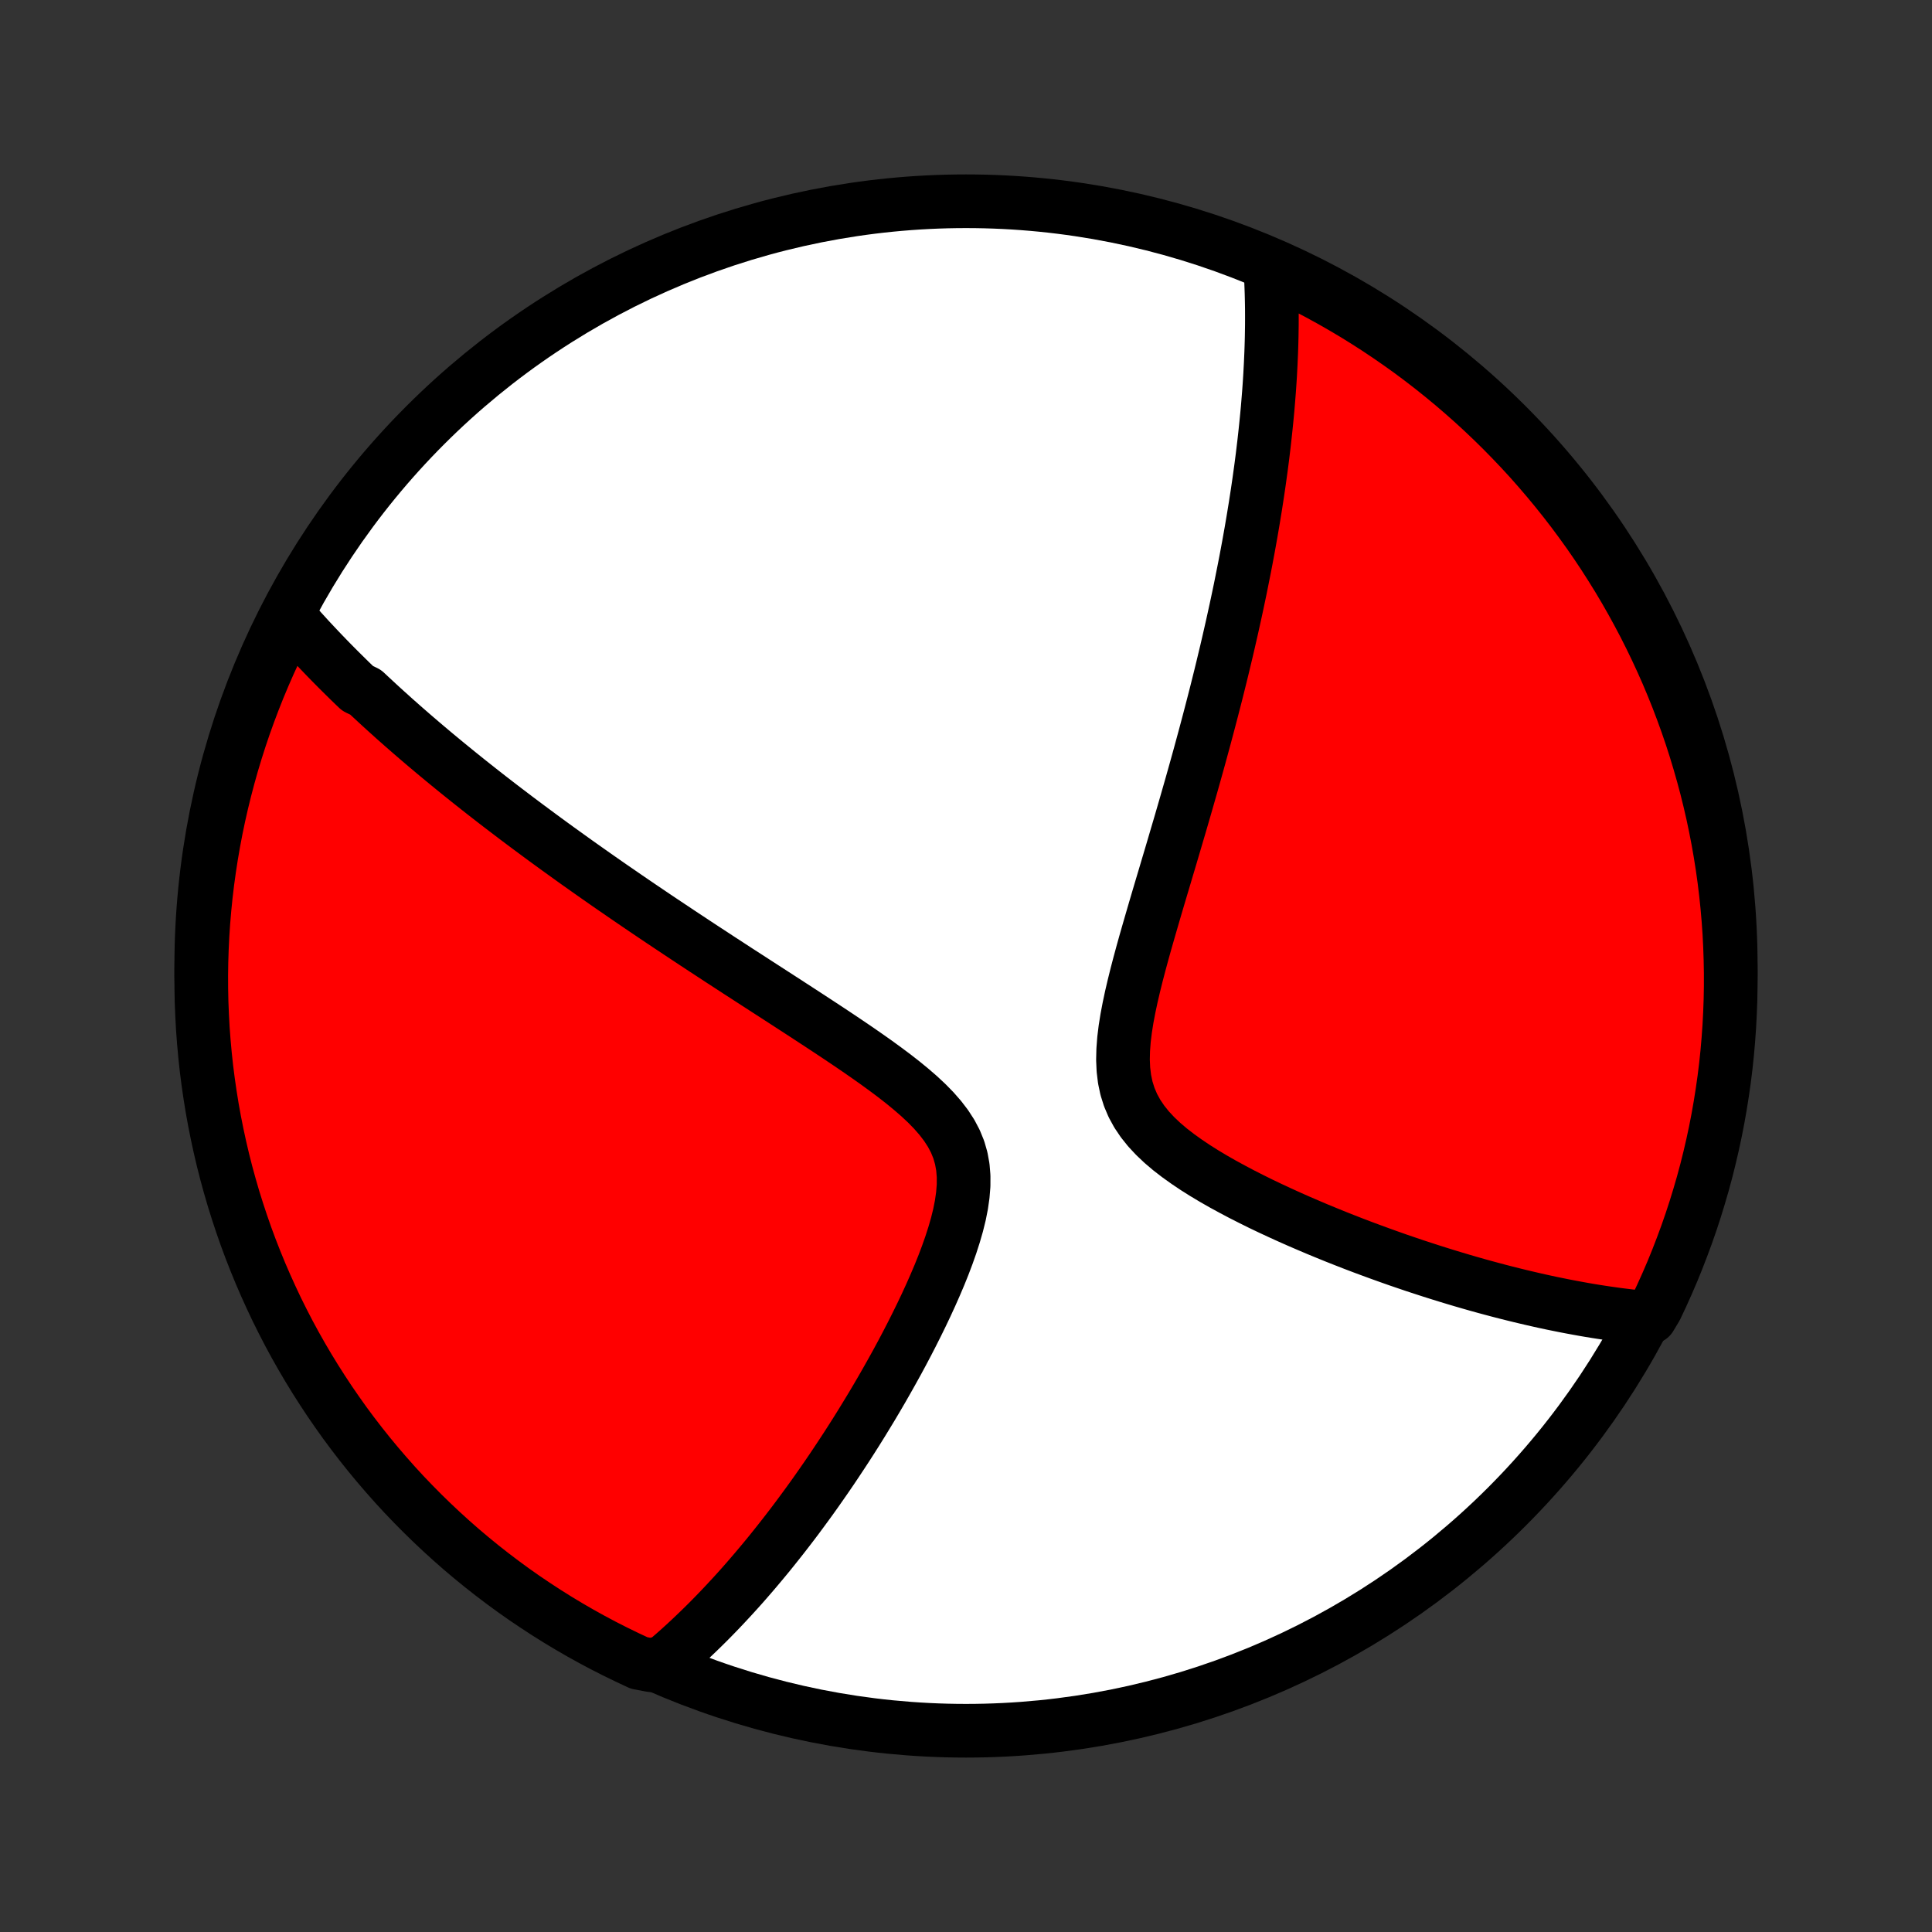 <?xml version="1.0" encoding="utf-8" standalone="no"?>
<!DOCTYPE svg PUBLIC "-//W3C//DTD SVG 1.1//EN"
  "http://www.w3.org/Graphics/SVG/1.1/DTD/svg11.dtd">
<!-- Created with matplotlib (http://matplotlib.org/) -->
<svg height="72pt" version="1.1" viewBox="0 0 72 72" width="72pt" xmlns="http://www.w3.org/2000/svg" xmlns:xlink="http://www.w3.org/1999/xlink">
 <rect x="0" y="0" width="72" height="72" fill="#333333" stroke="none"/>
 <defs>
  <style type="text/css">
*{stroke-linecap:butt;stroke-linejoin:round;}
  </style>
 </defs>
 <g id="figure_1">
  <g id="patch_1">
   <path d="
M0 72
L72 72
L72 0
L0 0
z
" style="fill:none;"/>
  </g>
  <g id="axes_1">
   <g id="PatchCollection_1">
    <defs>
     <path d="
M36 -7.5
C43.558 -7.5 50.808 -10.503 56.153 -15.848
C61.497 -21.192 64.5 -28.442 64.5 -36
C64.5 -43.558 61.497 -50.808 56.153 -56.153
C50.808 -61.497 43.558 -64.5 36 -64.5
C28.442 -64.5 21.192 -61.497 15.848 -56.153
C10.503 -50.808 7.5 -43.558 7.5 -36
C7.5 -28.442 10.503 -21.192 15.848 -15.848
C21.192 -10.503 28.442 -7.5 36 -7.5
z
" id="C0_0_a811fe30f3"/>
     <path d="
M10.704 -49.096
L10.835 -48.945
L10.966 -48.795
L11.098 -48.646
L11.23 -48.498
L11.364 -48.351
L11.498 -48.204
L11.634 -48.058
L11.77 -47.913
L11.907 -47.768
L12.045 -47.624
L12.184 -47.48
L12.323 -47.337
L12.464 -47.194
L12.605 -47.052
L12.748 -46.91
L12.892 -46.768
L13.036 -46.626
L13.182 -46.485
L13.329 -46.344
L13.625 -46.203
L13.775 -46.062
L13.927 -45.921
L14.079 -45.78
L14.233 -45.639
L14.388 -45.498
L14.545 -45.357
L14.702 -45.215
L14.862 -45.074
L15.022 -44.932
L15.185 -44.79
L15.348 -44.648
L15.514 -44.505
L15.681 -44.362
L15.85 -44.218
L16.02 -44.075
L16.192 -43.93
L16.367 -43.785
L16.543 -43.639
L16.721 -43.493
L16.901 -43.346
L17.083 -43.198
L17.267 -43.05
L17.454 -42.9
L17.643 -42.75
L17.834 -42.599
L18.027 -42.447
L18.223 -42.294
L18.422 -42.14
L18.623 -41.985
L18.827 -41.829
L19.034 -41.672
L19.243 -41.513
L19.455 -41.354
L19.67 -41.193
L19.889 -41.031
L20.11 -40.867
L20.334 -40.702
L20.562 -40.536
L20.793 -40.368
L21.028 -40.199
L21.266 -40.028
L21.507 -39.855
L21.753 -39.681
L22.001 -39.506
L22.254 -39.328
L22.51 -39.149
L22.77 -38.968
L23.035 -38.786
L23.303 -38.601
L23.575 -38.415
L23.851 -38.227
L24.132 -38.037
L24.416 -37.845
L24.705 -37.651
L24.998 -37.456
L25.295 -37.258
L25.596 -37.059
L25.901 -36.857
L26.211 -36.653
L26.525 -36.448
L26.842 -36.24
L27.164 -36.031
L27.489 -35.819
L27.819 -35.606
L28.151 -35.391
L28.488 -35.173
L28.827 -34.954
L29.169 -34.733
L29.514 -34.509
L29.861 -34.284
L30.209 -34.057
L30.559 -33.828
L30.91 -33.597
L31.261 -33.364
L31.612 -33.128
L31.961 -32.891
L32.307 -32.651
L32.65 -32.409
L32.988 -32.163
L33.319 -31.916
L33.642 -31.664
L33.953 -31.409
L34.252 -31.15
L34.535 -30.886
L34.799 -30.616
L35.041 -30.339
L35.258 -30.056
L35.447 -29.764
L35.605 -29.464
L35.731 -29.154
L35.823 -28.834
L35.883 -28.504
L35.911 -28.165
L35.91 -27.817
L35.881 -27.461
L35.829 -27.099
L35.756 -26.731
L35.664 -26.36
L35.556 -25.986
L35.435 -25.61
L35.302 -25.233
L35.16 -24.857
L35.009 -24.482
L34.85 -24.108
L34.686 -23.737
L34.517 -23.369
L34.343 -23.003
L34.166 -22.642
L33.986 -22.284
L33.804 -21.931
L33.62 -21.582
L33.434 -21.238
L33.246 -20.898
L33.058 -20.564
L32.87 -20.235
L32.681 -19.911
L32.492 -19.592
L32.302 -19.279
L32.113 -18.97
L31.925 -18.668
L31.736 -18.37
L31.549 -18.079
L31.361 -17.792
L31.175 -17.511
L30.99 -17.235
L30.805 -16.964
L30.621 -16.699
L30.439 -16.439
L30.257 -16.183
L30.076 -15.933
L29.896 -15.688
L29.718 -15.447
L29.54 -15.211
L29.363 -14.98
L29.188 -14.754
L29.013 -14.532
L28.84 -14.315
L28.668 -14.101
L28.496 -13.892
L28.326 -13.688
L28.157 -13.487
L27.988 -13.29
L27.821 -13.097
L27.655 -12.908
L27.489 -12.723
L27.324 -12.541
L27.16 -12.364
L26.997 -12.189
L26.835 -12.018
L26.673 -11.85
L26.512 -11.685
L26.352 -11.524
L26.192 -11.366
L26.033 -11.211
L25.874 -11.059
L25.716 -10.909
L25.559 -10.763
L25.401 -10.619
L25.244 -10.478
L25.088 -10.34
L24.931 -10.205
L24.775 -10.072
L24.27 -9.941
L23.818 -10.026
L23.371 -10.235
L22.927 -10.451
L22.487 -10.675
L22.051 -10.907
L21.619 -11.147
L21.192 -11.394
L20.769 -11.649
L20.351 -11.911
L19.938 -12.181
L19.529 -12.457
L19.126 -12.741
L18.728 -13.032
L18.335 -13.33
L17.947 -13.635
L17.565 -13.947
L17.188 -14.265
L16.818 -14.59
L16.453 -14.922
L16.094 -15.26
L15.741 -15.604
L15.394 -15.955
L15.053 -16.311
L14.719 -16.674
L14.392 -17.043
L14.071 -17.417
L13.756 -17.797
L13.449 -18.182
L13.148 -18.573
L12.854 -18.969
L12.568 -19.371
L12.288 -19.777
L12.016 -20.189
L11.751 -20.605
L11.493 -21.026
L11.243 -21.451
L11 -21.881
L10.765 -22.315
L10.538 -22.754
L10.318 -23.196
L10.107 -23.643
L9.903 -24.093
L9.707 -24.546
L9.519 -25.004
L9.339 -25.464
L9.167 -25.928
L9.004 -26.395
L8.849 -26.864
L8.701 -27.337
L8.563 -27.812
L8.432 -28.29
L8.31 -28.77
L8.197 -29.252
L8.092 -29.736
L7.995 -30.223
L7.907 -30.71
L7.828 -31.2
L7.757 -31.691
L7.694 -32.183
L7.641 -32.677
L7.596 -33.171
L7.559 -33.667
L7.532 -34.163
L7.512 -34.66
L7.502 -35.157
L7.5 -35.654
L7.507 -36.151
L7.523 -36.649
L7.547 -37.146
L7.58 -37.643
L7.622 -38.139
L7.672 -38.635
L7.731 -39.13
L7.799 -39.623
L7.875 -40.116
L7.96 -40.608
L8.053 -41.098
L8.155 -41.587
L8.265 -42.073
L8.384 -42.558
L8.511 -43.041
L8.646 -43.522
L8.79 -44.001
L8.942 -44.477
L9.102 -44.951
L9.271 -45.422
L9.448 -45.89
L9.632 -46.355
L9.825 -46.816
L10.026 -47.275
L10.235 -47.73
L10.451 -48.182
z
" id="C0_1_4b4c0d373a"/>
     <path d="
M47.339 -62.09
L47.351 -61.889
L47.362 -61.688
L47.371 -61.487
L47.379 -61.286
L47.386 -61.085
L47.391 -60.884
L47.395 -60.683
L47.398 -60.482
L47.399 -60.28
L47.399 -60.078
L47.398 -59.876
L47.395 -59.673
L47.392 -59.47
L47.387 -59.266
L47.381 -59.062
L47.374 -58.857
L47.365 -58.651
L47.356 -58.445
L47.345 -58.238
L47.334 -58.031
L47.321 -57.822
L47.307 -57.612
L47.292 -57.402
L47.275 -57.19
L47.258 -56.978
L47.24 -56.764
L47.22 -56.549
L47.199 -56.333
L47.177 -56.115
L47.154 -55.896
L47.13 -55.676
L47.105 -55.454
L47.078 -55.23
L47.051 -55.005
L47.022 -54.779
L46.992 -54.55
L46.96 -54.319
L46.928 -54.087
L46.894 -53.853
L46.859 -53.616
L46.822 -53.377
L46.785 -53.137
L46.745 -52.894
L46.705 -52.648
L46.663 -52.4
L46.62 -52.15
L46.575 -51.897
L46.529 -51.641
L46.481 -51.383
L46.432 -51.122
L46.381 -50.858
L46.328 -50.591
L46.274 -50.321
L46.219 -50.047
L46.161 -49.771
L46.102 -49.491
L46.041 -49.208
L45.978 -48.922
L45.914 -48.632
L45.847 -48.338
L45.779 -48.041
L45.709 -47.74
L45.636 -47.436
L45.562 -47.127
L45.486 -46.815
L45.407 -46.498
L45.327 -46.178
L45.244 -45.854
L45.159 -45.525
L45.072 -45.192
L44.983 -44.856
L44.892 -44.515
L44.798 -44.169
L44.703 -43.82
L44.605 -43.467
L44.505 -43.109
L44.403 -42.747
L44.298 -42.381
L44.192 -42.011
L44.084 -41.638
L43.974 -41.26
L43.861 -40.878
L43.748 -40.493
L43.633 -40.104
L43.516 -39.712
L43.399 -39.317
L43.28 -38.919
L43.161 -38.518
L43.042 -38.115
L42.924 -37.71
L42.806 -37.303
L42.689 -36.895
L42.575 -36.486
L42.464 -36.076
L42.357 -35.667
L42.256 -35.259
L42.161 -34.852
L42.075 -34.448
L41.999 -34.048
L41.936 -33.652
L41.888 -33.262
L41.859 -32.879
L41.85 -32.504
L41.866 -32.139
L41.909 -31.785
L41.981 -31.443
L42.085 -31.113
L42.219 -30.798
L42.385 -30.495
L42.58 -30.206
L42.802 -29.929
L43.049 -29.664
L43.317 -29.41
L43.604 -29.166
L43.907 -28.932
L44.223 -28.706
L44.549 -28.487
L44.884 -28.276
L45.225 -28.072
L45.572 -27.874
L45.923 -27.683
L46.276 -27.496
L46.631 -27.316
L46.986 -27.14
L47.342 -26.97
L47.697 -26.805
L48.051 -26.644
L48.403 -26.488
L48.754 -26.337
L49.102 -26.189
L49.447 -26.047
L49.789 -25.908
L50.128 -25.774
L50.464 -25.643
L50.796 -25.517
L51.125 -25.395
L51.45 -25.276
L51.771 -25.161
L52.088 -25.049
L52.401 -24.942
L52.71 -24.837
L53.016 -24.737
L53.317 -24.639
L53.614 -24.545
L53.907 -24.454
L54.197 -24.366
L54.482 -24.281
L54.764 -24.199
L55.041 -24.12
L55.315 -24.044
L55.585 -23.971
L55.852 -23.9
L56.115 -23.832
L56.374 -23.767
L56.63 -23.704
L56.882 -23.644
L57.131 -23.586
L57.377 -23.53
L57.619 -23.477
L57.858 -23.426
L58.095 -23.378
L58.328 -23.331
L58.558 -23.287
L58.786 -23.245
L59.011 -23.204
L59.233 -23.166
L59.452 -23.13
L59.669 -23.096
L59.884 -23.064
L60.096 -23.034
L60.306 -23.005
L60.514 -22.979
L60.719 -22.954
L60.922 -22.931
L61.501 -22.91
L61.719 -23.274
L61.929 -23.721
L62.132 -24.172
L62.327 -24.626
L62.513 -25.084
L62.691 -25.545
L62.862 -26.009
L63.024 -26.476
L63.178 -26.947
L63.323 -27.42
L63.461 -27.895
L63.59 -28.373
L63.71 -28.854
L63.822 -29.336
L63.926 -29.821
L64.021 -30.308
L64.107 -30.796
L64.185 -31.286
L64.255 -31.777
L64.316 -32.269
L64.368 -32.763
L64.411 -33.258
L64.446 -33.753
L64.472 -34.249
L64.49 -34.746
L64.499 -35.243
L64.499 -35.741
L64.49 -36.238
L64.473 -36.735
L64.448 -37.232
L64.413 -37.729
L64.37 -38.225
L64.318 -38.721
L64.258 -39.216
L64.189 -39.709
L64.111 -40.202
L64.025 -40.693
L63.93 -41.183
L63.827 -41.672
L63.715 -42.158
L63.595 -42.643
L63.466 -43.125
L63.329 -43.606
L63.184 -44.084
L63.031 -44.56
L62.869 -45.033
L62.699 -45.503
L62.521 -45.971
L62.335 -46.435
L62.141 -46.897
L61.938 -47.355
L61.728 -47.809
L61.51 -48.26
L61.285 -48.707
L61.051 -49.15
L60.81 -49.59
L60.562 -50.025
L60.306 -50.456
L60.042 -50.882
L59.772 -51.304
L59.494 -51.721
L59.209 -52.134
L58.916 -52.541
L58.617 -52.944
L58.311 -53.341
L57.998 -53.733
L57.678 -54.12
L57.352 -54.501
L57.02 -54.877
L56.681 -55.246
L56.335 -55.61
L55.984 -55.968
L55.626 -56.32
L55.262 -56.666
L54.893 -57.005
L54.517 -57.338
L54.136 -57.665
L53.75 -57.984
L53.358 -58.298
L52.961 -58.604
L52.559 -58.904
L52.151 -59.196
L51.739 -59.481
L51.322 -59.76
L50.9 -60.031
L50.474 -60.295
L50.043 -60.551
L49.608 -60.8
L49.169 -61.041
L48.726 -61.275
L48.279 -61.501
L47.828 -61.719
z
" id="C0_2_cf4482cff8"/>
    </defs>
    <g clip-path="url(#p1bffca34e9)">
     <use style="fill:#ffffff;stroke:#000000;stroke-width:2.0;" x="0.0" xlink:href="#C0_0_a811fe30f3" y="72.0"/>
    </g>
    <g clip-path="url(#p1bffca34e9)">
     <use style="fill:#ff0000;stroke:#000000;stroke-width:2.0;" x="0.0" xlink:href="#C0_1_4b4c0d373a" y="72.0"/>
    </g>
    <g clip-path="url(#p1bffca34e9)">
     <use style="fill:#ff0000;stroke:#000000;stroke-width:2.0;" x="0.0" xlink:href="#C0_2_cf4482cff8" y="72.0"/>
    </g>
   </g>
  </g>
 </g>
 <defs>
  <clipPath id="p1bffca34e9">
   <rect height="72.0" width="72.0" x="0.0" y="0.0"/>
  </clipPath>
 </defs>
</svg>
